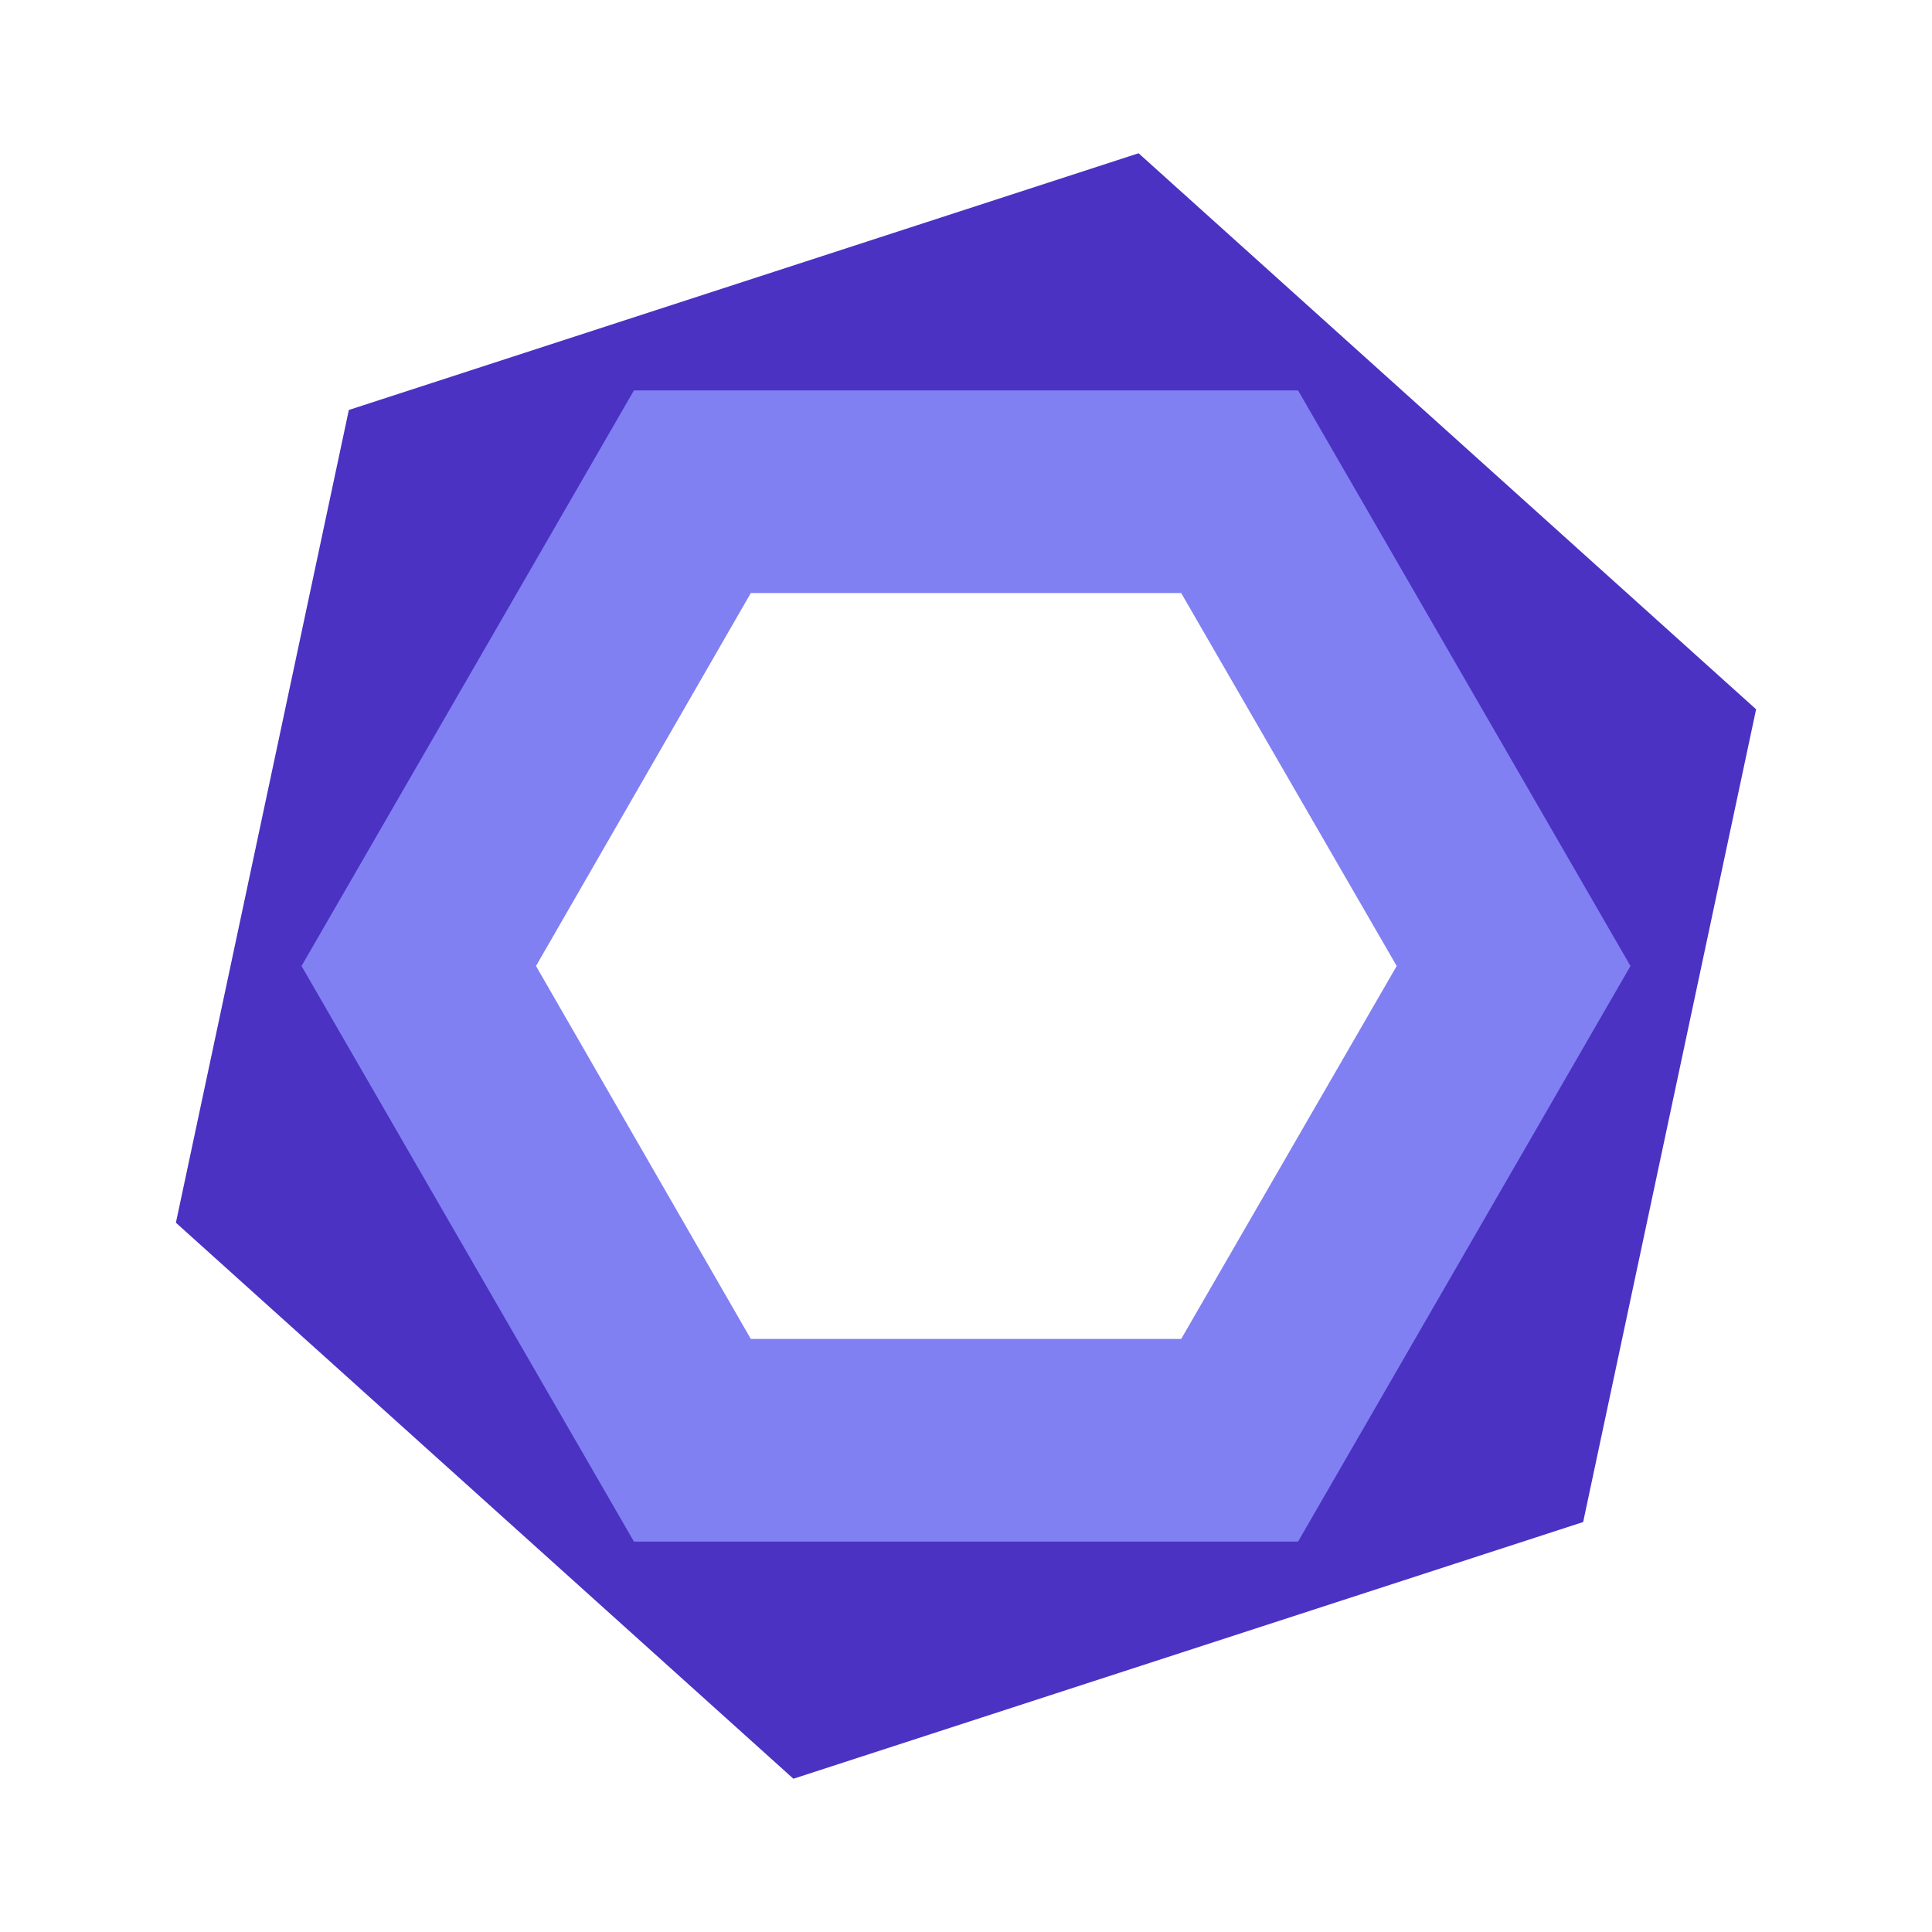 <svg xmlns="http://www.w3.org/2000/svg" width="100%" height="100%" viewBox="-0.64 -0.64 33.28 33.28"><path fill="#4b32c3" d="M13.027 30L2.39 20.422l2.979-14L18.973 2l10.637 9.578-2.979 14L13.027 30zM7.883 18.642l6.342 5.7 8.112-2.642 1.781-8.344-6.343-5.712L9.663 10.3l-1.78 8.342z"/><path fill="#8080f2" d="M21.72 25.915H10.28L4.554 16l5.726-9.915h11.44L27.446 16l-5.726 9.915zm-9.426-3.491h7.413L23.419 16l-3.712-6.424h-7.414L8.593 16l3.7 6.424z"/></svg>